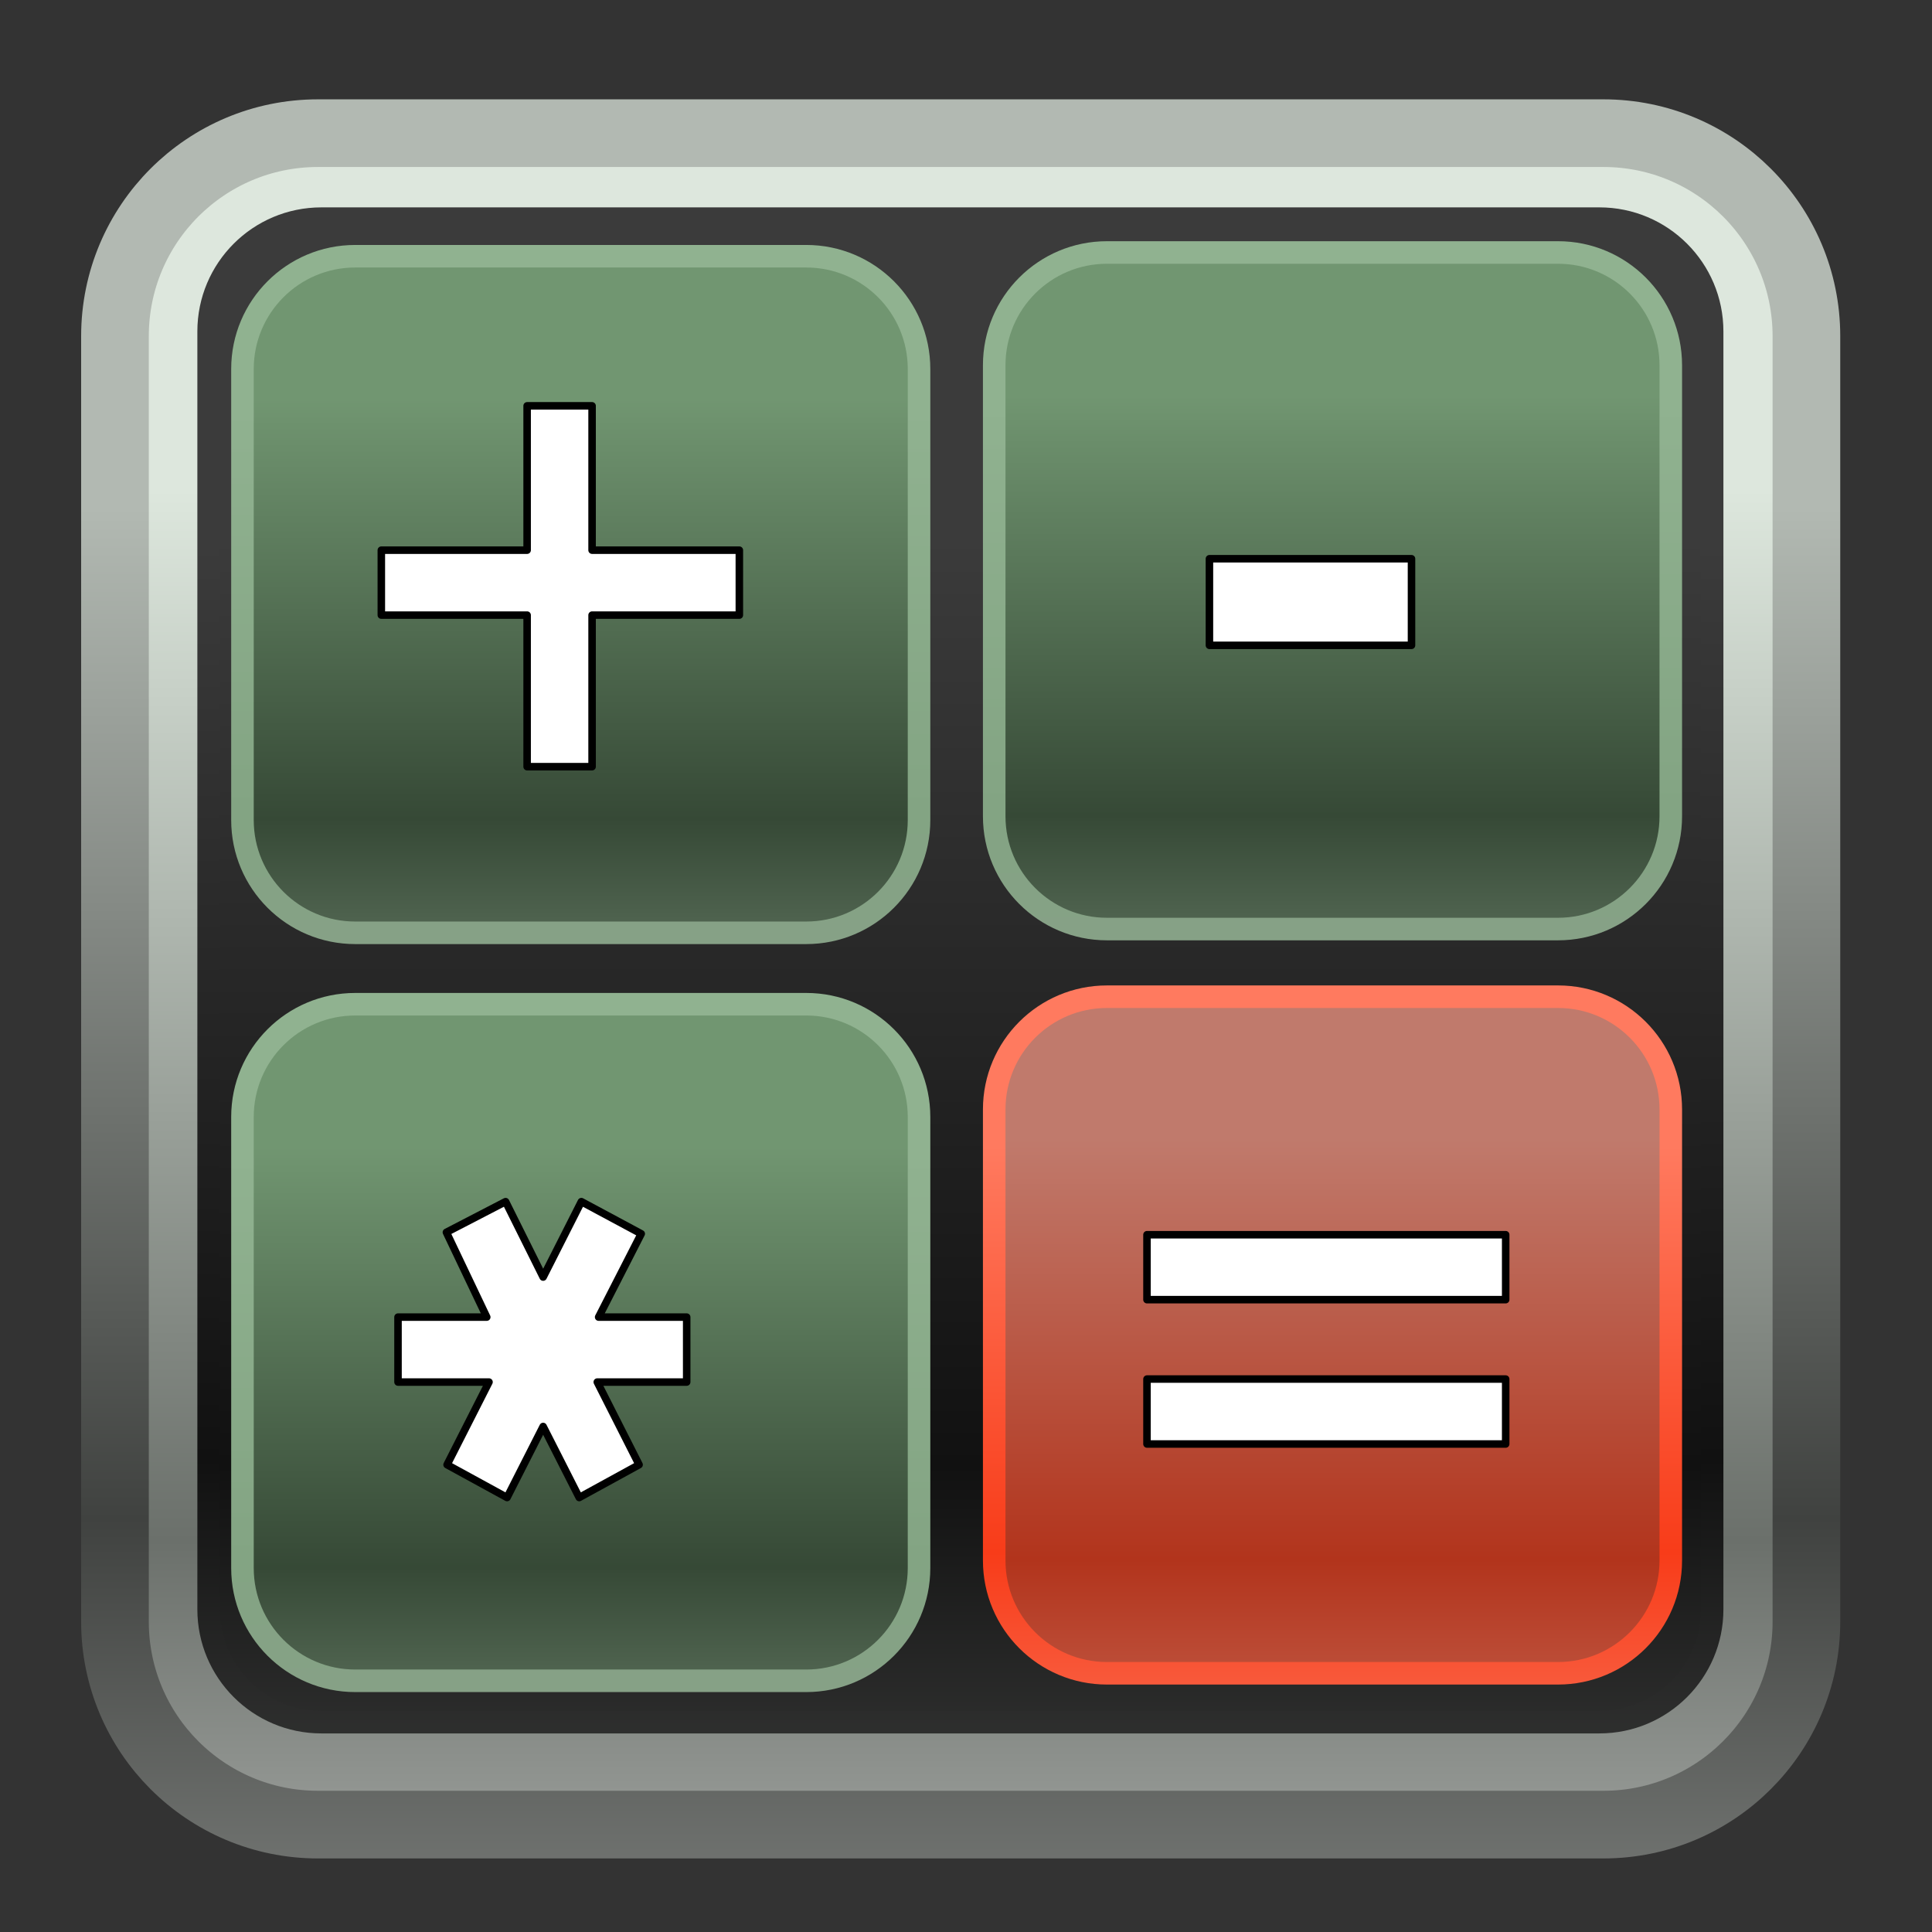 ﻿<?xml version="1.0" encoding="utf-8"?>
<!DOCTYPE svg PUBLIC "-//W3C//DTD SVG 1.1//EN" "http://www.w3.org/Graphics/SVG/1.1/DTD/svg11.dtd">
<svg xmlns="http://www.w3.org/2000/svg" xmlns:xlink="http://www.w3.org/1999/xlink" version="1.1" baseProfile="full" width="257" height="257" viewBox="0 0 257.00 257.00" enable-background="new 0 0 257.00 257.00" xml:space="preserve">
	<rect x="0" y="0" width="257.00" height="257.00" fill="#333333" stroke="none"/>
	<g>
		<linearGradient id="SVGID_Stroke1_" gradientUnits="objectBoundingBox" x1="0.5" y1="1.167" x2="1.446" y2="1.167" gradientTransform="rotate(-90 0.5 1.167)">
			<stop offset="0" stop-color="#B4B9B4" stop-opacity="1"/>
			<stop offset="0.098" stop-color="#7A7D7A" stop-opacity="1"/>
			<stop offset="0.367" stop-color="#404240" stop-opacity="1"/>
			<stop offset="1" stop-color="#B2B9B2" stop-opacity="1"/>
		</linearGradient>
		<linearGradient id="SVGID_Fill1_" gradientUnits="objectBoundingBox" x1="0.5" y1="1.194" x2="1.484" y2="1.194" gradientTransform="rotate(-90 0.5 1.194)">
			<stop offset="0" stop-color="#F4F4F4" stop-opacity="1"/>
			<stop offset="0.098" stop-color="#AFB2AF" stop-opacity="1"/>
			<stop offset="0.367" stop-color="#6B706B" stop-opacity="1"/>
			<stop offset="1" stop-color="#DDE7DD" stop-opacity="1"/>
		</linearGradient>
		<path fill="url(#SVGID_Fill1_)" stroke-width="9" stroke-linejoin="round" stroke="url(#SVGID_Stroke1_)" d="M 42.294,17.714L 213.294,17.714C 228.206,17.714 240.294,29.802 240.294,44.714L 240.294,215.714C 240.294,230.626 228.206,242.714 213.294,242.714L 42.294,242.714C 27.382,242.714 15.294,230.626 15.294,215.714L 15.294,44.714C 15.294,29.802 27.382,17.714 42.294,17.714 Z "/>
		<linearGradient id="SVGID_Stroke2_" gradientUnits="objectBoundingBox" x1="0.5" y1="1.184" x2="1.469" y2="1.184" gradientTransform="rotate(-90 0.5 1.184)">
			<stop offset="0" stop-color="#646564" stop-opacity="1"/>
			<stop offset="0.098" stop-color="#3A3B3A" stop-opacity="1"/>
			<stop offset="0.367" stop-color="#111111" stop-opacity="1"/>
			<stop offset="1" stop-color="#3B3B3B" stop-opacity="1"/>
		</linearGradient>
		<linearGradient id="SVGID_Fill2_" gradientUnits="objectBoundingBox" x1="0.5" y1="1.194" x2="1.484" y2="1.194" gradientTransform="rotate(-90 0.5 1.194)">
			<stop offset="0" stop-color="#646564" stop-opacity="1"/>
			<stop offset="0.098" stop-color="#3A3B3A" stop-opacity="1"/>
			<stop offset="0.367" stop-color="#111111" stop-opacity="1"/>
			<stop offset="1" stop-color="#3B3B3B" stop-opacity="1"/>
		</linearGradient>
		<path fill="url(#SVGID_Fill2_)" stroke-width="3" stroke-linejoin="round" stroke="url(#SVGID_Stroke2_)" d="M 42.753,29.085L 212.753,29.085C 221.037,29.085 227.753,35.801 227.753,44.085L 227.753,214.084C 227.753,222.368 221.037,229.084 212.753,229.084L 42.753,229.084C 34.469,229.084 27.753,222.368 27.753,214.084L 27.753,44.085C 27.753,35.801 34.469,29.085 42.753,29.085 Z "/>
		<linearGradient id="SVGID_Stroke3_" gradientUnits="objectBoundingBox" x1="0.5" y1="1.172" x2="1.452" y2="1.172" gradientTransform="rotate(-90 0.5 1.172)">
			<stop offset="0" stop-color="#8C9D8C" stop-opacity="1"/>
			<stop offset="0.098" stop-color="#87A087" stop-opacity="1"/>
			<stop offset="0.367" stop-color="#83A483" stop-opacity="1"/>
			<stop offset="1" stop-color="#90B290" stop-opacity="1"/>
		</linearGradient>
		<linearGradient id="SVGID_Fill3_" gradientUnits="objectBoundingBox" x1="0.5" y1="1.194" x2="1.484" y2="1.194" gradientTransform="rotate(-90 0.5 1.194)">
			<stop offset="0" stop-color="#8CA48C" stop-opacity="1"/>
			<stop offset="0.098" stop-color="#617661" stop-opacity="1"/>
			<stop offset="0.367" stop-color="#364936" stop-opacity="1"/>
			<stop offset="1" stop-color="#719671" stop-opacity="1"/>
		</linearGradient>
		<path fill="url(#SVGID_Fill3_)" stroke-width="3" stroke-linejoin="round" stroke="url(#SVGID_Stroke3_)" d="M 47.253,34.085L 107.253,34.085C 115.537,34.085 122.253,40.801 122.253,49.086L 122.253,109.085C 122.253,117.37 115.537,124.085 107.253,124.085L 47.253,124.085C 38.969,124.085 32.253,117.37 32.253,109.085L 32.253,49.086C 32.253,40.801 38.969,34.085 47.253,34.085 Z "/>
		<linearGradient id="SVGID_Stroke4_" gradientUnits="objectBoundingBox" x1="0.5" y1="1.172" x2="1.452" y2="1.172" gradientTransform="rotate(-90 0.5 1.172)">
			<stop offset="0" stop-color="#8C9D8C" stop-opacity="1"/>
			<stop offset="0.098" stop-color="#87A087" stop-opacity="1"/>
			<stop offset="0.367" stop-color="#83A483" stop-opacity="1"/>
			<stop offset="1" stop-color="#90B290" stop-opacity="1"/>
		</linearGradient>
		<linearGradient id="SVGID_Fill4_" gradientUnits="objectBoundingBox" x1="0.5" y1="1.194" x2="1.484" y2="1.194" gradientTransform="rotate(-90 0.5 1.194)">
			<stop offset="0" stop-color="#8CA48C" stop-opacity="1"/>
			<stop offset="0.098" stop-color="#617661" stop-opacity="1"/>
			<stop offset="0.367" stop-color="#364936" stop-opacity="1"/>
			<stop offset="1" stop-color="#719671" stop-opacity="1"/>
		</linearGradient>
		<path fill="url(#SVGID_Fill4_)" stroke-width="3" stroke-linejoin="round" stroke="url(#SVGID_Stroke4_)" d="M 147.253,33.586L 207.253,33.586C 215.537,33.586 222.253,40.301 222.253,48.586L 222.253,108.585C 222.253,116.87 215.537,123.585 207.253,123.585L 147.253,123.585C 138.969,123.585 132.253,116.87 132.253,108.585L 132.253,48.586C 132.253,40.301 138.969,33.586 147.253,33.586 Z "/>
		<linearGradient id="SVGID_Stroke5_" gradientUnits="objectBoundingBox" x1="0.5" y1="1.172" x2="1.452" y2="1.172" gradientTransform="rotate(-90 0.5 1.172)">
			<stop offset="0" stop-color="#8C9D8C" stop-opacity="1"/>
			<stop offset="0.098" stop-color="#87A087" stop-opacity="1"/>
			<stop offset="0.367" stop-color="#83A483" stop-opacity="1"/>
			<stop offset="1" stop-color="#90B290" stop-opacity="1"/>
		</linearGradient>
		<linearGradient id="SVGID_Fill5_" gradientUnits="objectBoundingBox" x1="0.5" y1="1.194" x2="1.484" y2="1.194" gradientTransform="rotate(-90 0.5 1.194)">
			<stop offset="0" stop-color="#8CA48C" stop-opacity="1"/>
			<stop offset="0.098" stop-color="#617661" stop-opacity="1"/>
			<stop offset="0.367" stop-color="#364936" stop-opacity="1"/>
			<stop offset="1" stop-color="#719671" stop-opacity="1"/>
		</linearGradient>
		<path fill="url(#SVGID_Fill5_)" stroke-width="3" stroke-linejoin="round" stroke="url(#SVGID_Stroke5_)" d="M 47.253,133.585L 107.253,133.585C 115.537,133.585 122.253,140.301 122.253,148.585L 122.253,208.585C 122.253,216.869 115.537,223.585 107.253,223.585L 47.253,223.585C 38.969,223.585 32.253,216.869 32.253,208.585L 32.253,148.585C 32.253,140.301 38.969,133.585 47.253,133.585 Z "/>
		<linearGradient id="SVGID_Stroke6_" gradientUnits="objectBoundingBox" x1="0.5" y1="1.172" x2="1.452" y2="1.172" gradientTransform="rotate(-90 0.5 1.172)">
			<stop offset="0.023" stop-color="#F8856E" stop-opacity="1"/>
			<stop offset="0.115" stop-color="#F86043" stop-opacity="1"/>
			<stop offset="0.367" stop-color="#F83C19" stop-opacity="1"/>
			<stop offset="1" stop-color="#FF7A5F" stop-opacity="1"/>
		</linearGradient>
		<linearGradient id="SVGID_Fill6_" gradientUnits="objectBoundingBox" x1="0.5" y1="1.194" x2="1.484" y2="1.194" gradientTransform="rotate(-90 0.5 1.194)">
			<stop offset="0" stop-color="#D58878" stop-opacity="1"/>
			<stop offset="0.098" stop-color="#C35E4A" stop-opacity="1"/>
			<stop offset="0.367" stop-color="#B2341C" stop-opacity="1"/>
			<stop offset="1" stop-color="#C07A6C" stop-opacity="1"/>
		</linearGradient>
		<path fill="url(#SVGID_Fill6_)" stroke-width="3" stroke-linejoin="round" stroke="url(#SVGID_Stroke6_)" d="M 147.253,132.585L 207.253,132.585C 215.537,132.585 222.253,139.301 222.253,147.585L 222.253,207.585C 222.253,215.869 215.537,222.585 207.253,222.585L 147.253,222.585C 138.969,222.585 132.253,215.869 132.253,207.585L 132.253,147.585C 132.253,139.301 138.969,132.585 147.253,132.585 Z "/>
		<g>
			<path fill="#FFFFFF" fill-opacity="1" stroke-linejoin="round" stroke="#000000" stroke-opacity="1" d="M 70.12,101.985L 70.12,81.825L 50.725,81.825L 50.725,73.185L 70.12,73.185L 70.12,53.985L 78.76,53.985L 78.76,73.185L 98.35,73.185L 98.35,81.825L 78.76,81.825L 78.76,101.985L 70.12,101.985 Z "/>
		</g>
		<g>
			<rect x="160.882" y="74.325" fill="#FFFFFF" fill-opacity="1" stroke-linejoin="round" stroke="#000000" stroke-opacity="1" width="26.88" height="11.52"/>
		</g>
		<g>
			<path fill="#FFFFFF" fill-opacity="1" stroke-linejoin="round" stroke="#000000" stroke-opacity="1" d="M 85.015,194.84L 77.05,199.205L 72.25,189.755L 67.45,199.205L 59.47,194.84L 65.05,183.845L 52.945,183.845L 52.945,175.205L 64.75,175.205L 59.38,163.925L 67.255,159.845L 72.25,169.88L 77.335,159.845L 85.3,164.12L 79.63,175.205L 91.345,175.205L 91.345,183.845L 79.45,183.845L 85.015,194.84 Z "/>
		</g>
		<g>
			<path fill="#FFFFFF" fill-opacity="1" stroke-linejoin="round" stroke="#000000" stroke-opacity="1" d="M 152.575,192.085L 152.575,183.445L 200.29,183.445L 200.29,192.085L 152.575,192.085 Z M 152.575,172.885L 152.575,164.245L 200.29,164.245L 200.29,172.885L 152.575,172.885 Z "/>
		</g>
	</g>
</svg>
